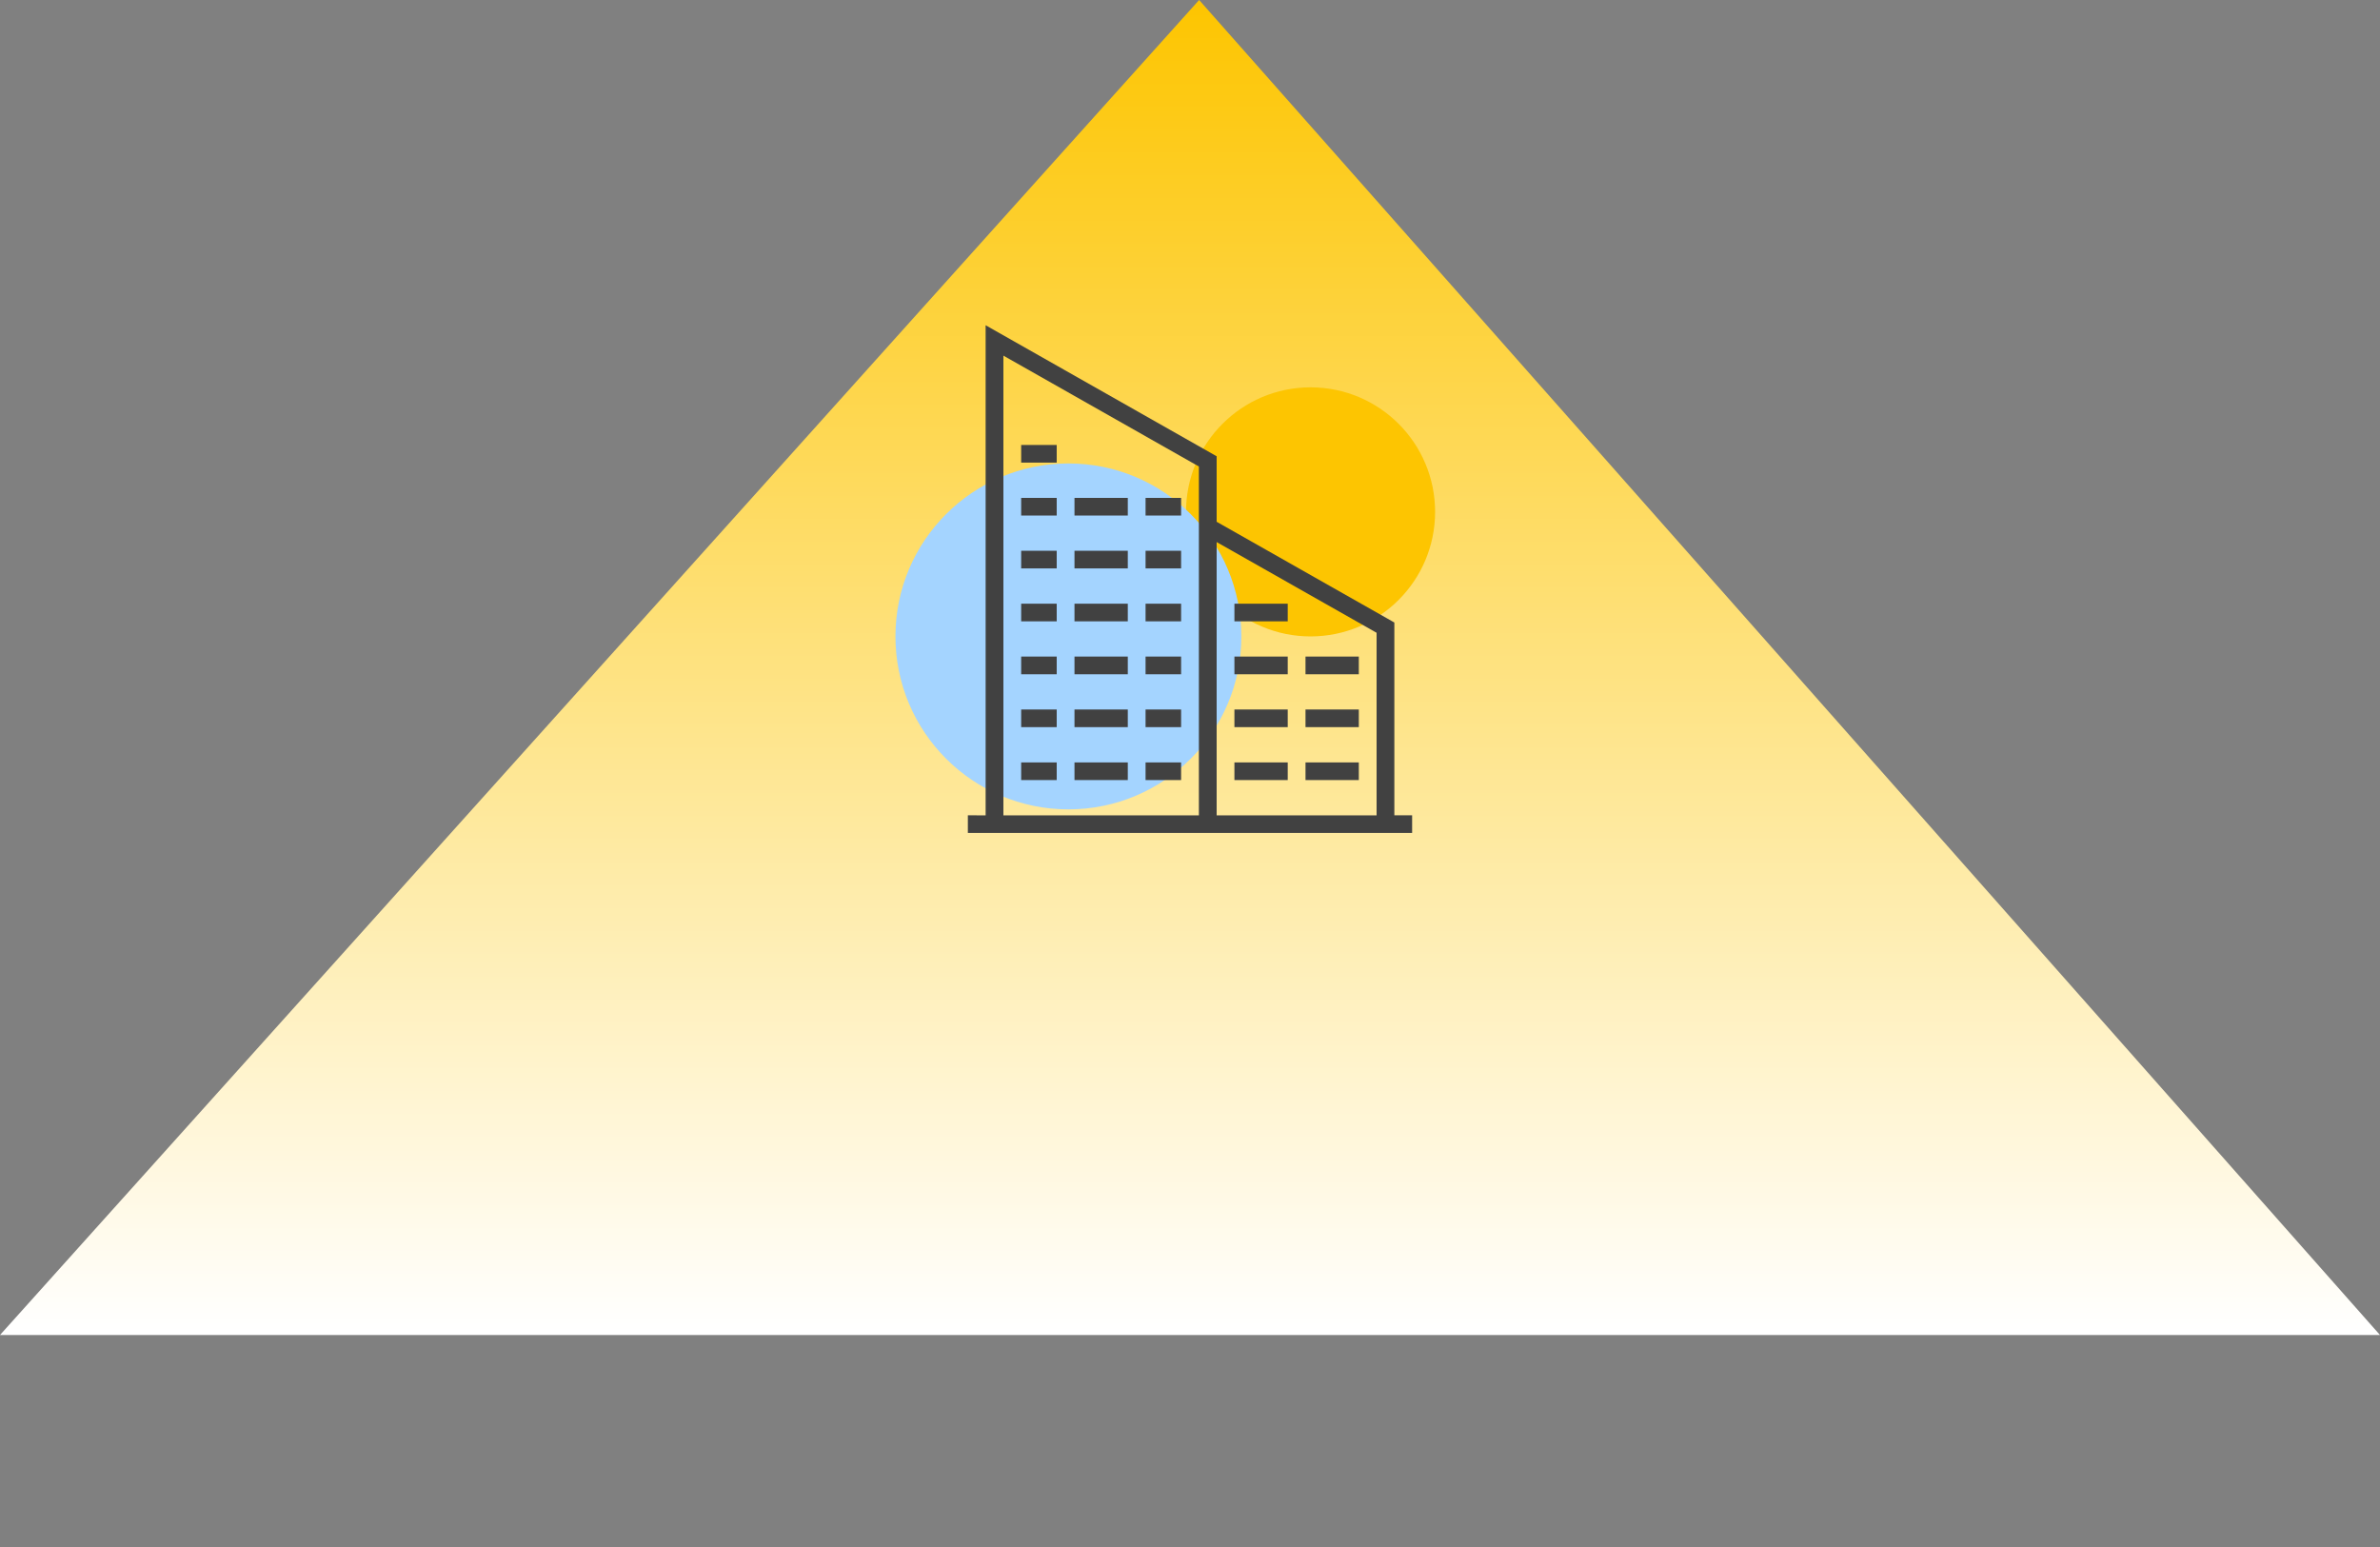 <svg xmlns="http://www.w3.org/2000/svg" xmlns:xlink="http://www.w3.org/1999/xlink" width="300" height="195" viewBox="0 0 300 195"><rect x="0" y="0" width="300" height="195" fill="#808080" stroke="none"/><defs><style>.a{fill:url(#a);}.b,.f{fill:#414141;}.b{font-size:16px;font-family:Poppins-Medium, Poppins;font-weight:500;}.c{fill:none;}.d{fill:#fdc501;}.e{fill:#a4d4ff;}.f{fill-rule:evenodd;}</style><linearGradient id="a" x1="0.5" x2="0.5" y2="1" gradientUnits="objectBoundingBox"><stop offset="0" stop-color="#fdc501"/><stop offset="1" stop-color="#fff"/></linearGradient></defs><g transform="translate(-520 -353.254)"><path class="a" d="M458-329.945l151.151-168.28L758-329.945Z" transform="translate(62 851.478)"/><g transform="translate(569.916 377.478)">
<g transform="translate(62.083 10.774)"><rect class="c" width="75" height="75"/><circle class="d" cx="15.698" cy="15.698" r="15.698" transform="translate(37.5 13.826)"/><circle class="e" cx="21.802" cy="21.802" r="21.802" transform="translate(0.872 23.419)"/><g transform="translate(8 5.79)"><g transform="translate(2 0.21)"><path class="f" d="M231.48,151.987V94.04l24.64,13.973v43.973Zm-2.24,0V90.21l29.12,16.514v8.257l22.4,12.7v24.3H283v2.223H227v-2.223Zm49.28,0V128.972L258.36,117.54v34.447ZM233.72,105.3h4.48v2.223h-4.48Zm0,6.669h4.48V114.2h-4.48Zm0,6.669h4.48v2.223h-4.48Zm6.72-6.669h6.72V114.2h-6.72Zm0,6.669h6.72v2.223h-6.72Zm8.96-6.669h4.48V114.2H249.4Zm0,6.669h4.48v2.223H249.4Zm-15.68,6.669h4.48v2.223h-4.48Zm6.72,0h6.72v2.223h-6.72Zm8.96,0h4.48v2.223H249.4Zm-15.68,6.669h4.48V134.2h-4.48Zm6.72,0h6.72V134.2h-6.72Zm8.96,0h4.48V134.2H249.4Zm-15.68,6.669h4.48v2.223h-4.48Zm6.72,0h6.72v2.223h-6.72Zm8.96,0h4.48v2.223H249.4Zm-15.68,6.669h4.48v2.223h-4.48Zm6.72,0h6.72v2.223h-6.72Zm8.96,0h4.48v2.223H249.4Zm11.2,0h6.72v2.223H260.6Zm8.96,0h6.72v2.223h-6.72Zm-8.96-6.669h6.72v2.223H260.6Zm8.96,0h6.72v2.223h-6.72Zm-8.96-6.669h6.72V134.2H260.6Zm8.96,0h6.72V134.2h-6.72Zm-8.96-6.669h6.72v2.223H260.6Z" transform="translate(-227 -90.21)"/></g></g></g></g></g></svg>